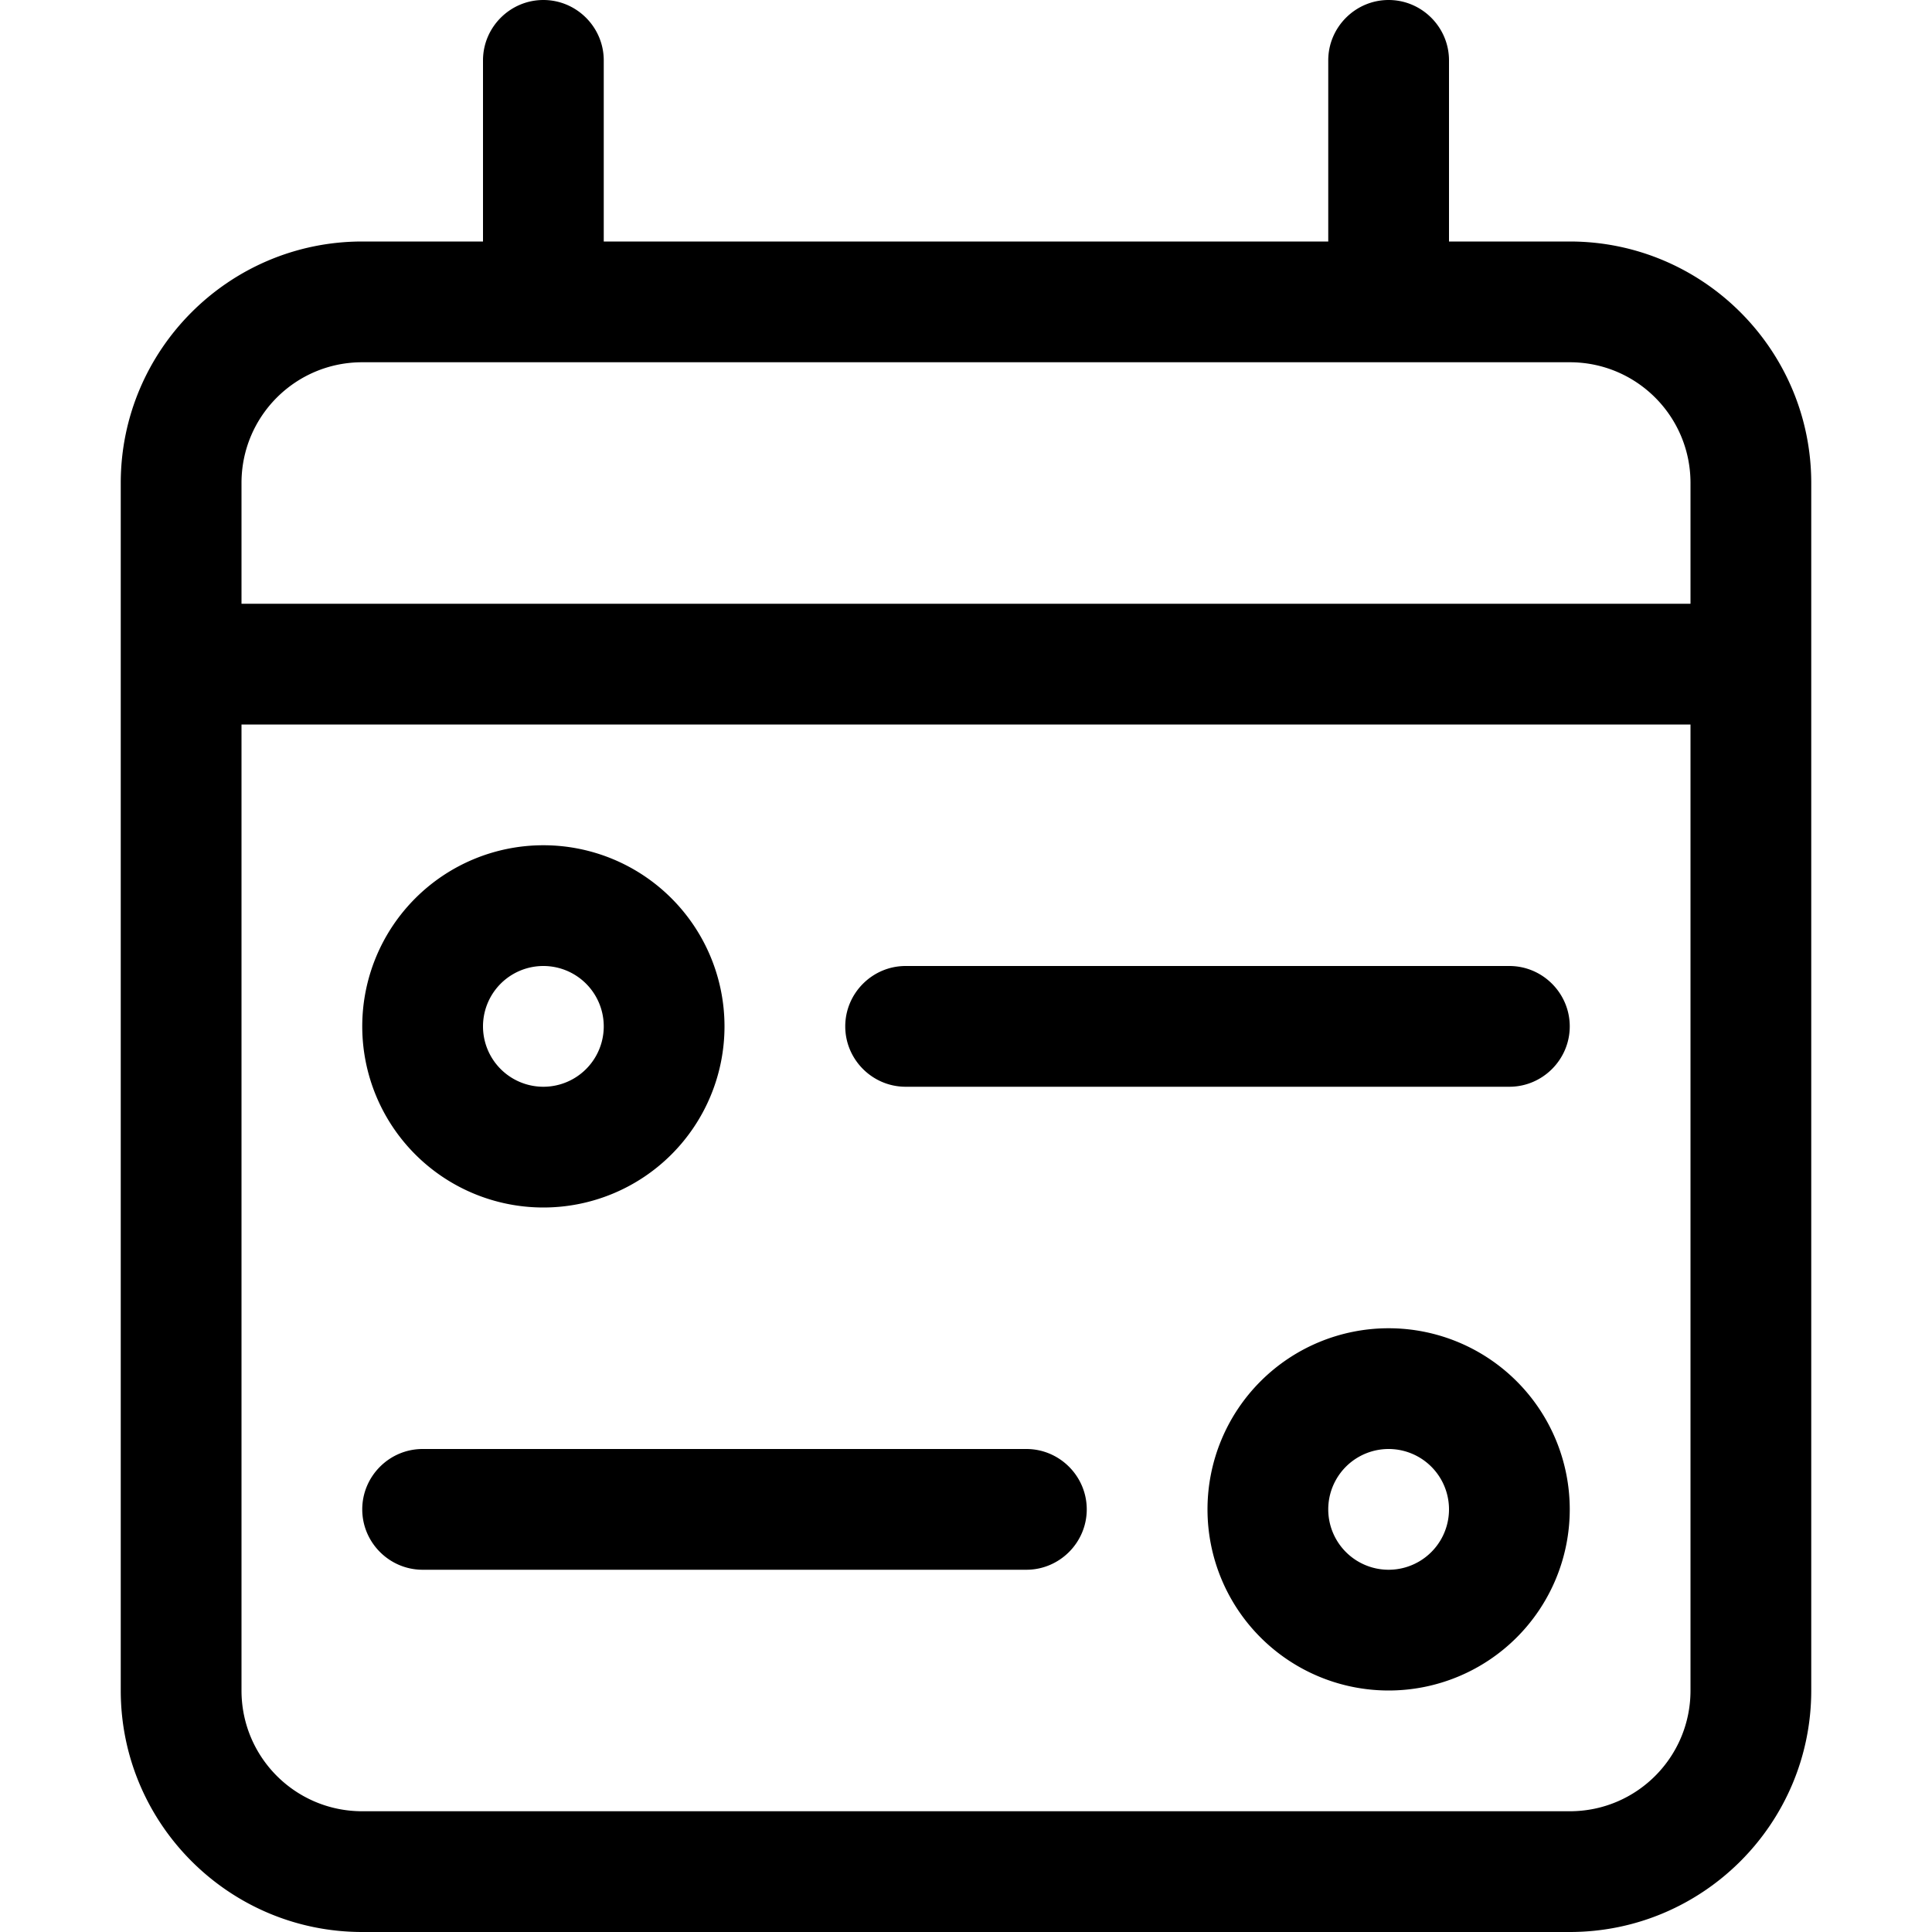 <svg xmlns="http://www.w3.org/2000/svg" viewBox="0 0 512 512"><!--! Font Awesome Pro 6.4.1 by @fontawesome - https://fontawesome.com License - https://fontawesome.com/license (Commercial License) Copyright 2023 Fonticons, Inc. --><path d="M144 0c8.8 0 16 7.2 16 16V64H352V16c0-8.8 7.2-16 16-16s16 7.2 16 16V64h32c35.3 0 64 28.7 64 64v32 32V448c0 35.3-28.7 64-64 64H96c-35.3 0-64-28.7-64-64V192 160 128c0-35.3 28.7-64 64-64h32V16c0-8.8 7.2-16 16-16zM448 192H64V448c0 17.7 14.3 32 32 32H416c17.7 0 32-14.3 32-32V192zM416 96H96c-17.7 0-32 14.3-32 32v32H448V128c0-17.7-14.3-32-32-32zm0 176c0 8.8-7.2 16-16 16H240c-8.8 0-16-7.2-16-16s7.2-16 16-16H400c8.8 0 16 7.2 16 16zM272 416H112c-8.8 0-16-7.2-16-16s7.2-16 16-16H272c8.8 0 16 7.2 16 16s-7.2 16-16 16zM128 272a16 16 0 1 0 32 0 16 16 0 1 0 -32 0zm16 48a48 48 0 1 1 0-96 48 48 0 1 1 0 96zm224 96a16 16 0 1 0 0-32 16 16 0 1 0 0 32zm48-16a48 48 0 1 1 -96 0 48 48 0 1 1 96 0z"/></svg>